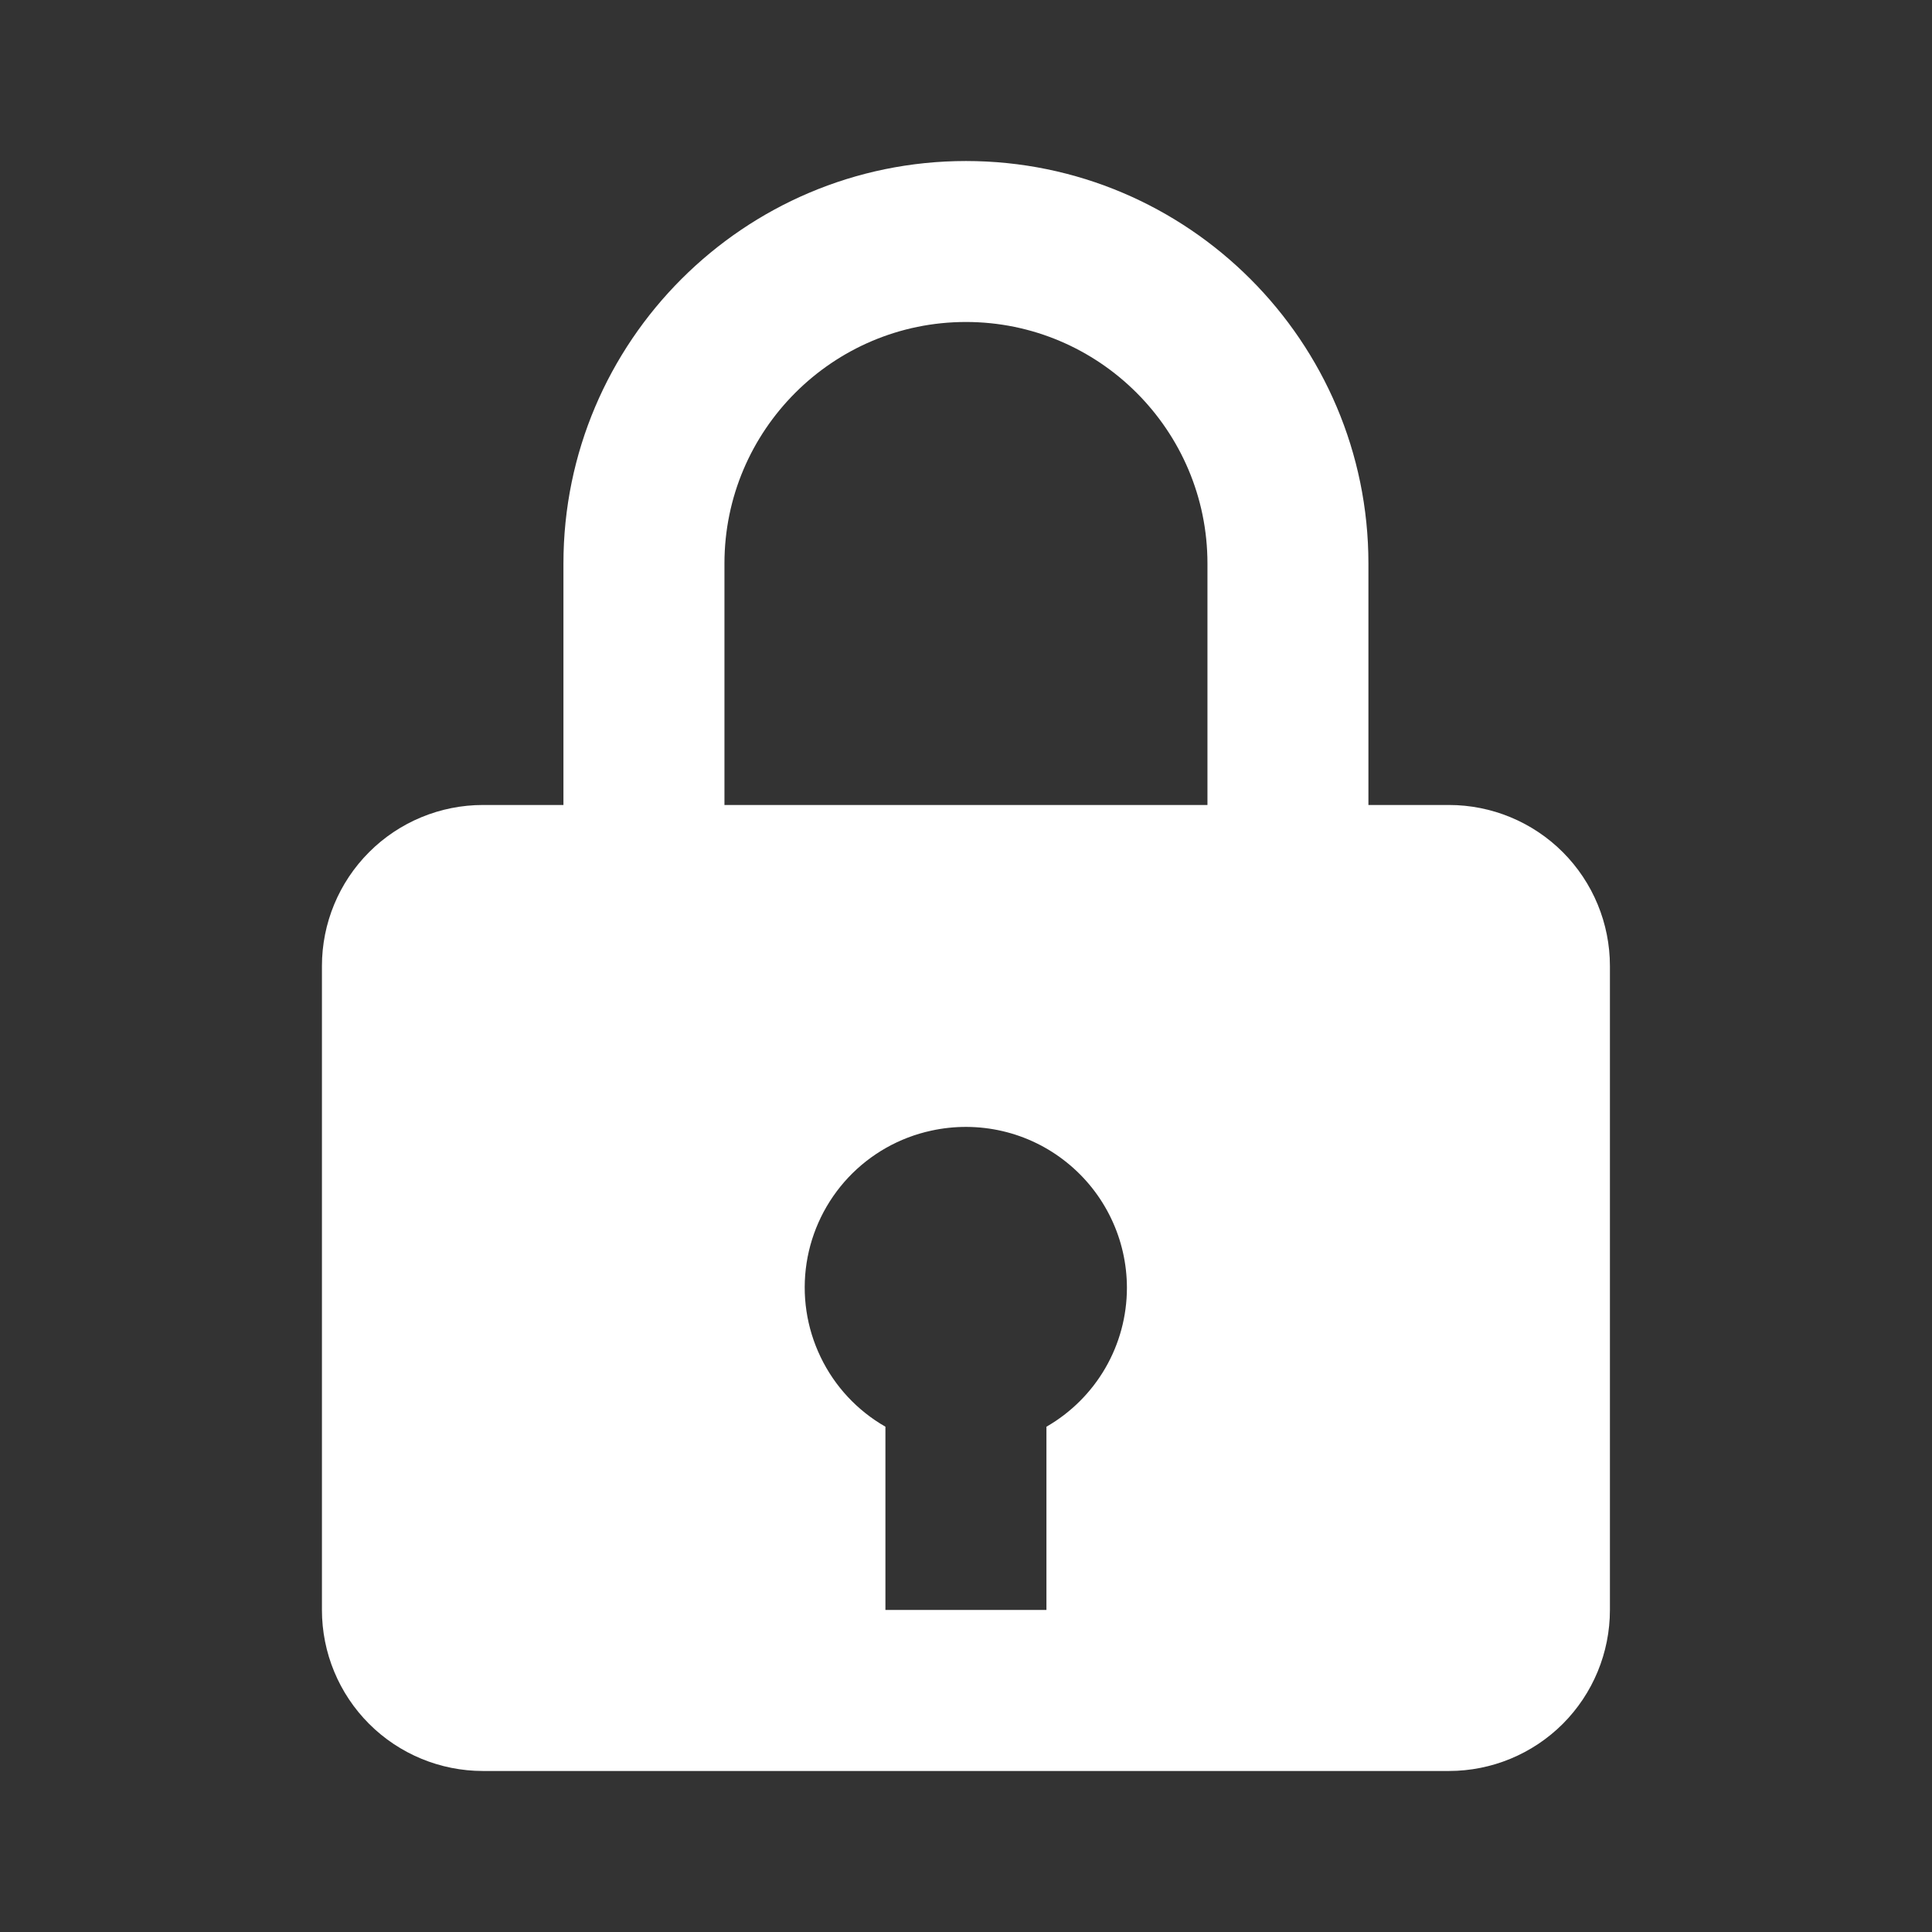 <svg width="41" height="41" viewBox="0 0 41 41" fill="none" xmlns="http://www.w3.org/2000/svg">
<rect x="0" y="0" width="41" height="41" fill="#333333" stroke="none"/>
<path d="M20.499 3.417C15.789 3.417 11.957 7.248 11.957 11.958V17.083H10.249C9.343 17.083 8.473 17.443 7.833 18.084C7.192 18.725 6.832 19.594 6.832 20.5V34.166C6.832 35.073 7.192 35.942 7.833 36.583C8.473 37.223 9.343 37.583 10.249 37.583H30.749C31.655 37.583 32.524 37.223 33.165 36.583C33.805 35.942 34.165 35.073 34.165 34.166V20.5C34.165 19.594 33.805 18.725 33.165 18.084C32.524 17.443 31.655 17.083 30.749 17.083H29.04V11.958C29.04 7.248 25.209 3.417 20.499 3.417ZM15.374 11.958C15.374 9.133 17.673 6.833 20.499 6.833C23.324 6.833 25.624 9.133 25.624 11.958V17.083H15.374V11.958ZM22.207 30.277V34.166H18.79V30.277C18.193 29.935 17.713 29.42 17.415 28.799C17.116 28.179 17.012 27.483 17.117 26.803C17.222 26.123 17.531 25.491 18.002 24.989C18.474 24.488 19.086 24.141 19.759 23.995C20.259 23.885 20.776 23.888 21.275 24.004C21.773 24.12 22.239 24.347 22.637 24.668C23.036 24.988 23.358 25.394 23.579 25.855C23.801 26.317 23.915 26.822 23.915 27.333C23.914 27.931 23.756 28.517 23.456 29.034C23.156 29.551 22.725 29.979 22.207 30.277V30.277Z" fill="white"/>
</svg>
